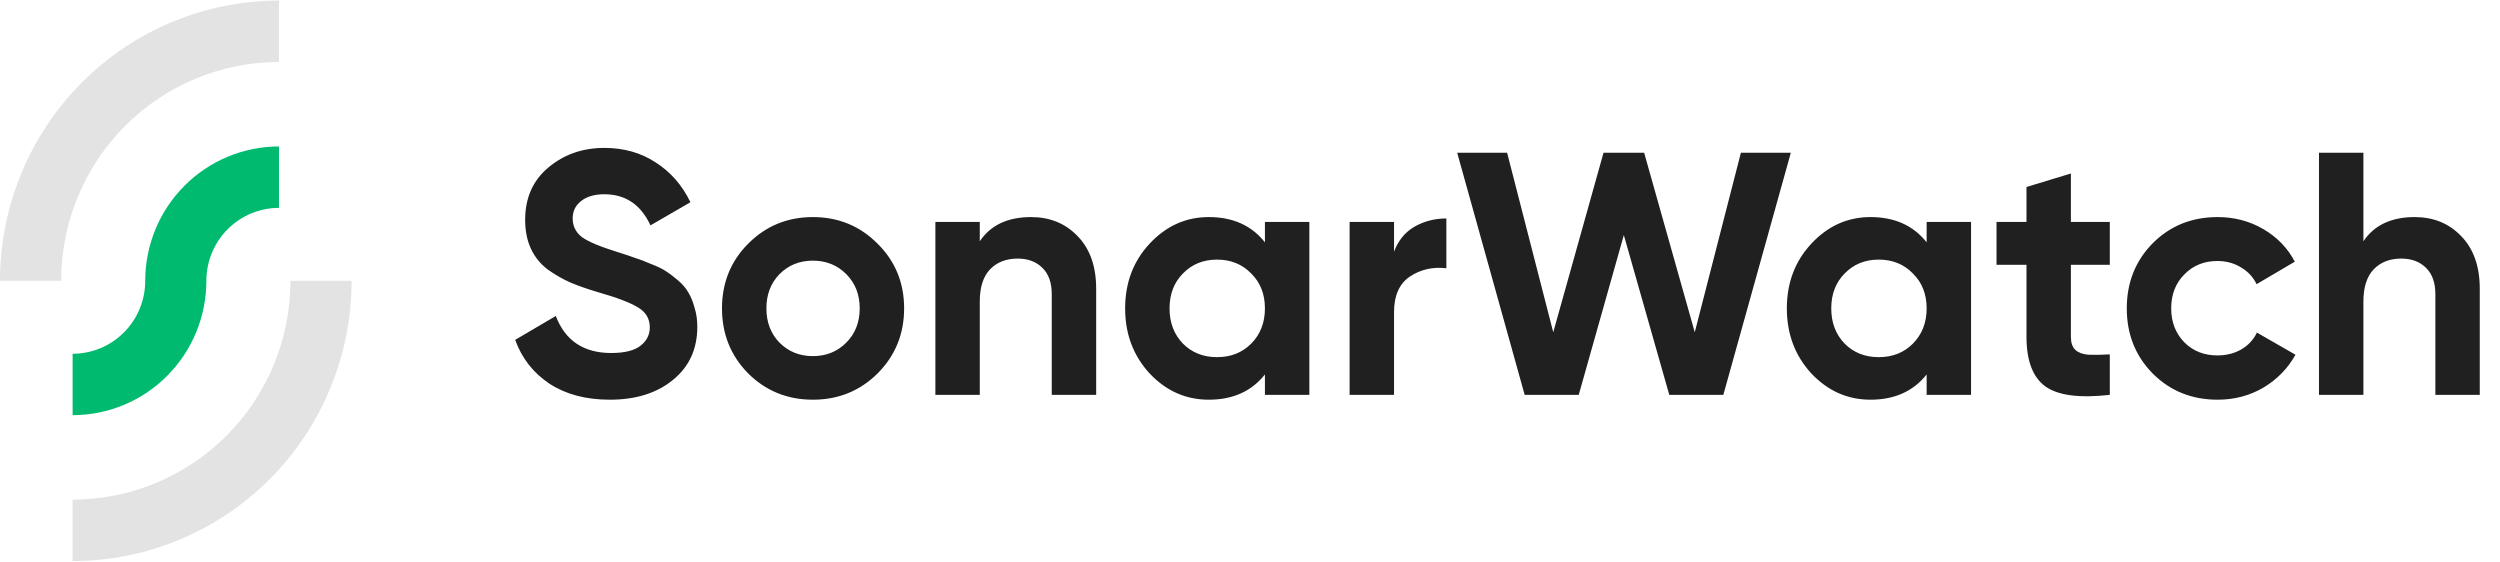 <svg width="240" height="54" viewBox="0 0 240 54" fill="none" xmlns="http://www.w3.org/2000/svg">
<path d="M58.546 38.371C56.254 38.371 54.326 37.861 52.762 36.843C51.197 35.803 50.096 34.397 49.456 32.626L53.357 30.335C54.26 32.704 56.034 33.888 58.678 33.888C59.956 33.888 60.893 33.656 61.488 33.191C62.083 32.726 62.38 32.139 62.38 31.431C62.38 30.612 62.017 29.981 61.29 29.539C60.562 29.074 59.262 28.576 57.389 28.044C56.354 27.735 55.472 27.424 54.745 27.115C54.04 26.805 53.324 26.395 52.597 25.886C51.892 25.355 51.352 24.691 50.977 23.894C50.602 23.097 50.415 22.167 50.415 21.105C50.415 19.002 51.153 17.331 52.63 16.091C54.128 14.83 55.924 14.199 58.017 14.199C59.89 14.199 61.532 14.664 62.942 15.593C64.375 16.501 65.487 17.774 66.281 19.412L62.446 21.636C61.521 19.644 60.045 18.648 58.017 18.648C57.07 18.648 56.321 18.869 55.77 19.312C55.241 19.733 54.976 20.286 54.976 20.972C54.976 21.703 55.274 22.3 55.869 22.765C56.486 23.208 57.654 23.695 59.373 24.226C60.078 24.447 60.607 24.624 60.959 24.757C61.334 24.868 61.829 25.056 62.446 25.322C63.086 25.565 63.57 25.798 63.901 26.019C64.253 26.24 64.65 26.539 65.091 26.916C65.531 27.292 65.862 27.679 66.082 28.078C66.325 28.476 66.523 28.963 66.677 29.539C66.854 30.092 66.942 30.701 66.942 31.365C66.942 33.512 66.159 35.216 64.595 36.478C63.053 37.74 61.036 38.371 58.546 38.371ZM84.251 35.847C82.554 37.529 80.483 38.371 78.037 38.371C75.591 38.371 73.52 37.529 71.823 35.847C70.148 34.143 69.311 32.062 69.311 29.605C69.311 27.148 70.148 25.078 71.823 23.396C73.52 21.692 75.591 20.839 78.037 20.839C80.483 20.839 82.554 21.692 84.251 23.396C85.948 25.078 86.796 27.148 86.796 29.605C86.796 32.062 85.948 34.143 84.251 35.847ZM74.831 32.892C75.69 33.755 76.759 34.187 78.037 34.187C79.315 34.187 80.384 33.755 81.243 32.892C82.103 32.029 82.532 30.933 82.532 29.605C82.532 28.277 82.103 27.181 81.243 26.318C80.384 25.455 79.315 25.023 78.037 25.023C76.759 25.023 75.69 25.455 74.831 26.318C73.993 27.181 73.575 28.277 73.575 29.605C73.575 30.933 73.993 32.029 74.831 32.892ZM98.985 20.839C100.791 20.839 102.279 21.448 103.447 22.666C104.637 23.883 105.232 25.565 105.232 27.712V37.906H100.968V28.244C100.968 27.137 100.67 26.296 100.075 25.72C99.48 25.122 98.687 24.824 97.695 24.824C96.594 24.824 95.712 25.167 95.051 25.853C94.39 26.539 94.059 27.568 94.059 28.941V37.906H89.796V21.304H94.059V23.164C95.095 21.614 96.737 20.839 98.985 20.839ZM121.433 21.304H125.697V37.906H121.433V35.947C120.155 37.562 118.359 38.371 116.045 38.371C113.841 38.371 111.946 37.529 110.36 35.847C108.795 34.143 108.013 32.062 108.013 29.605C108.013 27.148 108.795 25.078 110.36 23.396C111.946 21.692 113.841 20.839 116.045 20.839C118.359 20.839 120.155 21.647 121.433 23.263V21.304ZM113.566 32.992C114.425 33.855 115.516 34.286 116.838 34.286C118.16 34.286 119.251 33.855 120.111 32.992C120.992 32.106 121.433 30.977 121.433 29.605C121.433 28.233 120.992 27.115 120.111 26.251C119.251 25.366 118.16 24.923 116.838 24.923C115.516 24.923 114.425 25.366 113.566 26.251C112.706 27.115 112.277 28.233 112.277 29.605C112.277 30.977 112.706 32.106 113.566 32.992ZM133.827 24.16C134.224 23.097 134.873 22.3 135.777 21.769C136.702 21.238 137.727 20.972 138.851 20.972V25.753C137.551 25.599 136.383 25.864 135.347 26.55C134.334 27.236 133.827 28.376 133.827 29.97V37.906H129.563V21.304H133.827V24.16ZM146.369 37.906L139.89 14.664H144.683L149.112 31.896L153.938 14.664H157.838L162.697 31.896L167.126 14.664H171.919L165.44 37.906H160.251L155.888 22.566L151.558 37.906H146.369ZM184.957 21.304H189.221V37.906H184.957V35.947C183.679 37.562 181.883 38.371 179.569 38.371C177.366 38.371 175.471 37.529 173.884 35.847C172.32 34.143 171.537 32.062 171.537 29.605C171.537 27.148 172.32 25.078 173.884 23.396C175.471 21.692 177.366 20.839 179.569 20.839C181.883 20.839 183.679 21.647 184.957 23.263V21.304ZM177.09 32.992C177.95 33.855 179.04 34.286 180.363 34.286C181.685 34.286 182.775 33.855 183.635 32.992C184.516 32.106 184.957 30.977 184.957 29.605C184.957 28.233 184.516 27.115 183.635 26.251C182.775 25.366 181.685 24.923 180.363 24.923C179.04 24.923 177.95 25.366 177.09 26.251C176.231 27.115 175.801 28.233 175.801 29.605C175.801 30.977 176.231 32.106 177.09 32.992ZM202.541 25.421H198.806V32.327C198.806 32.903 198.949 33.324 199.235 33.589C199.522 33.855 199.94 34.01 200.491 34.054C201.042 34.076 201.725 34.065 202.541 34.021V37.906C199.61 38.238 197.538 37.961 196.326 37.076C195.137 36.19 194.542 34.608 194.542 32.327V25.421H191.666V21.304H194.542V17.951L198.806 16.656V21.304H202.541V25.421ZM212.897 38.371C210.407 38.371 208.325 37.529 206.65 35.847C204.997 34.165 204.171 32.084 204.171 29.605C204.171 27.126 204.997 25.045 206.65 23.363C208.325 21.68 210.407 20.839 212.897 20.839C214.506 20.839 215.97 21.227 217.293 22.001C218.616 22.776 219.617 23.817 220.301 25.122L216.633 27.281C216.301 26.595 215.795 26.052 215.111 25.654C214.451 25.255 213.702 25.056 212.864 25.056C211.586 25.056 210.528 25.488 209.691 26.351C208.854 27.192 208.435 28.277 208.435 29.605C208.435 30.911 208.854 31.996 209.691 32.859C210.528 33.7 211.586 34.12 212.864 34.12C213.723 34.12 214.483 33.932 215.145 33.556C215.829 33.158 216.334 32.615 216.665 31.929L220.366 34.054C219.64 35.36 218.616 36.411 217.293 37.208C215.97 37.983 214.506 38.371 212.897 38.371ZM231.812 20.839C233.617 20.839 235.105 21.448 236.273 22.666C237.462 23.883 238.057 25.565 238.057 27.712V37.906H233.795V28.244C233.795 27.137 233.496 26.296 232.902 25.72C232.307 25.122 231.513 24.824 230.523 24.824C229.42 24.824 228.54 25.167 227.877 25.853C227.217 26.539 226.887 27.568 226.887 28.941V37.906H222.622V14.664H226.887V23.164C227.922 21.614 229.564 20.839 231.812 20.839Z" fill="#202020"/>
<path d="M11.995 12.102C13.937 10.152 16.243 8.606 18.779 7.55C21.316 6.493 24.036 5.95 26.782 5.95V0.053C23.265 0.053 19.782 0.749 16.534 2.102C13.284 3.454 10.331 5.434 7.844 7.933C5.357 10.432 3.385 13.397 2.04 16.662C0.692 19.925 0 23.424 0 26.957H5.87C5.87 24.198 6.411 21.466 7.462 18.918C8.514 16.37 10.053 14.053 11.995 12.102Z" fill="#E3E3E3"/>
<path d="M14.92 22.022C14.274 23.587 13.941 25.265 13.941 26.958C13.941 27.877 13.761 28.788 13.411 29.639C13.061 30.486 12.547 31.26 11.899 31.909C11.254 32.56 10.483 33.076 9.639 33.427C8.793 33.779 7.885 33.96 6.971 33.96V39.857C8.656 39.857 10.326 39.523 11.884 38.874C13.443 38.228 14.859 37.277 16.05 36.078C17.243 34.882 18.19 33.459 18.833 31.894C19.479 30.329 19.812 28.651 19.812 26.958C19.812 26.039 19.993 25.128 20.342 24.277C20.692 23.43 21.206 22.656 21.854 22.007C22.5 21.356 23.27 20.84 24.114 20.489C24.96 20.137 25.868 19.956 26.782 19.956V14.059C25.097 14.059 23.427 14.393 21.869 15.042C20.311 15.688 18.894 16.639 17.703 17.838C16.51 19.034 15.563 20.457 14.92 22.022Z" fill="#00BB6F"/>
<path d="M27.883 26.957C27.883 29.716 27.342 32.448 26.291 34.996C25.239 37.544 23.701 39.861 21.759 41.812C19.817 43.763 17.51 45.308 14.974 46.365C12.437 47.421 9.717 47.964 6.971 47.964V53.861C10.488 53.861 13.971 53.166 17.219 51.812C20.47 50.46 23.422 48.48 25.909 45.981C28.397 43.483 30.368 40.517 31.713 37.252C33.061 33.989 33.753 30.49 33.753 26.957H27.883Z" fill="#E3E3E3"/>
</svg>
